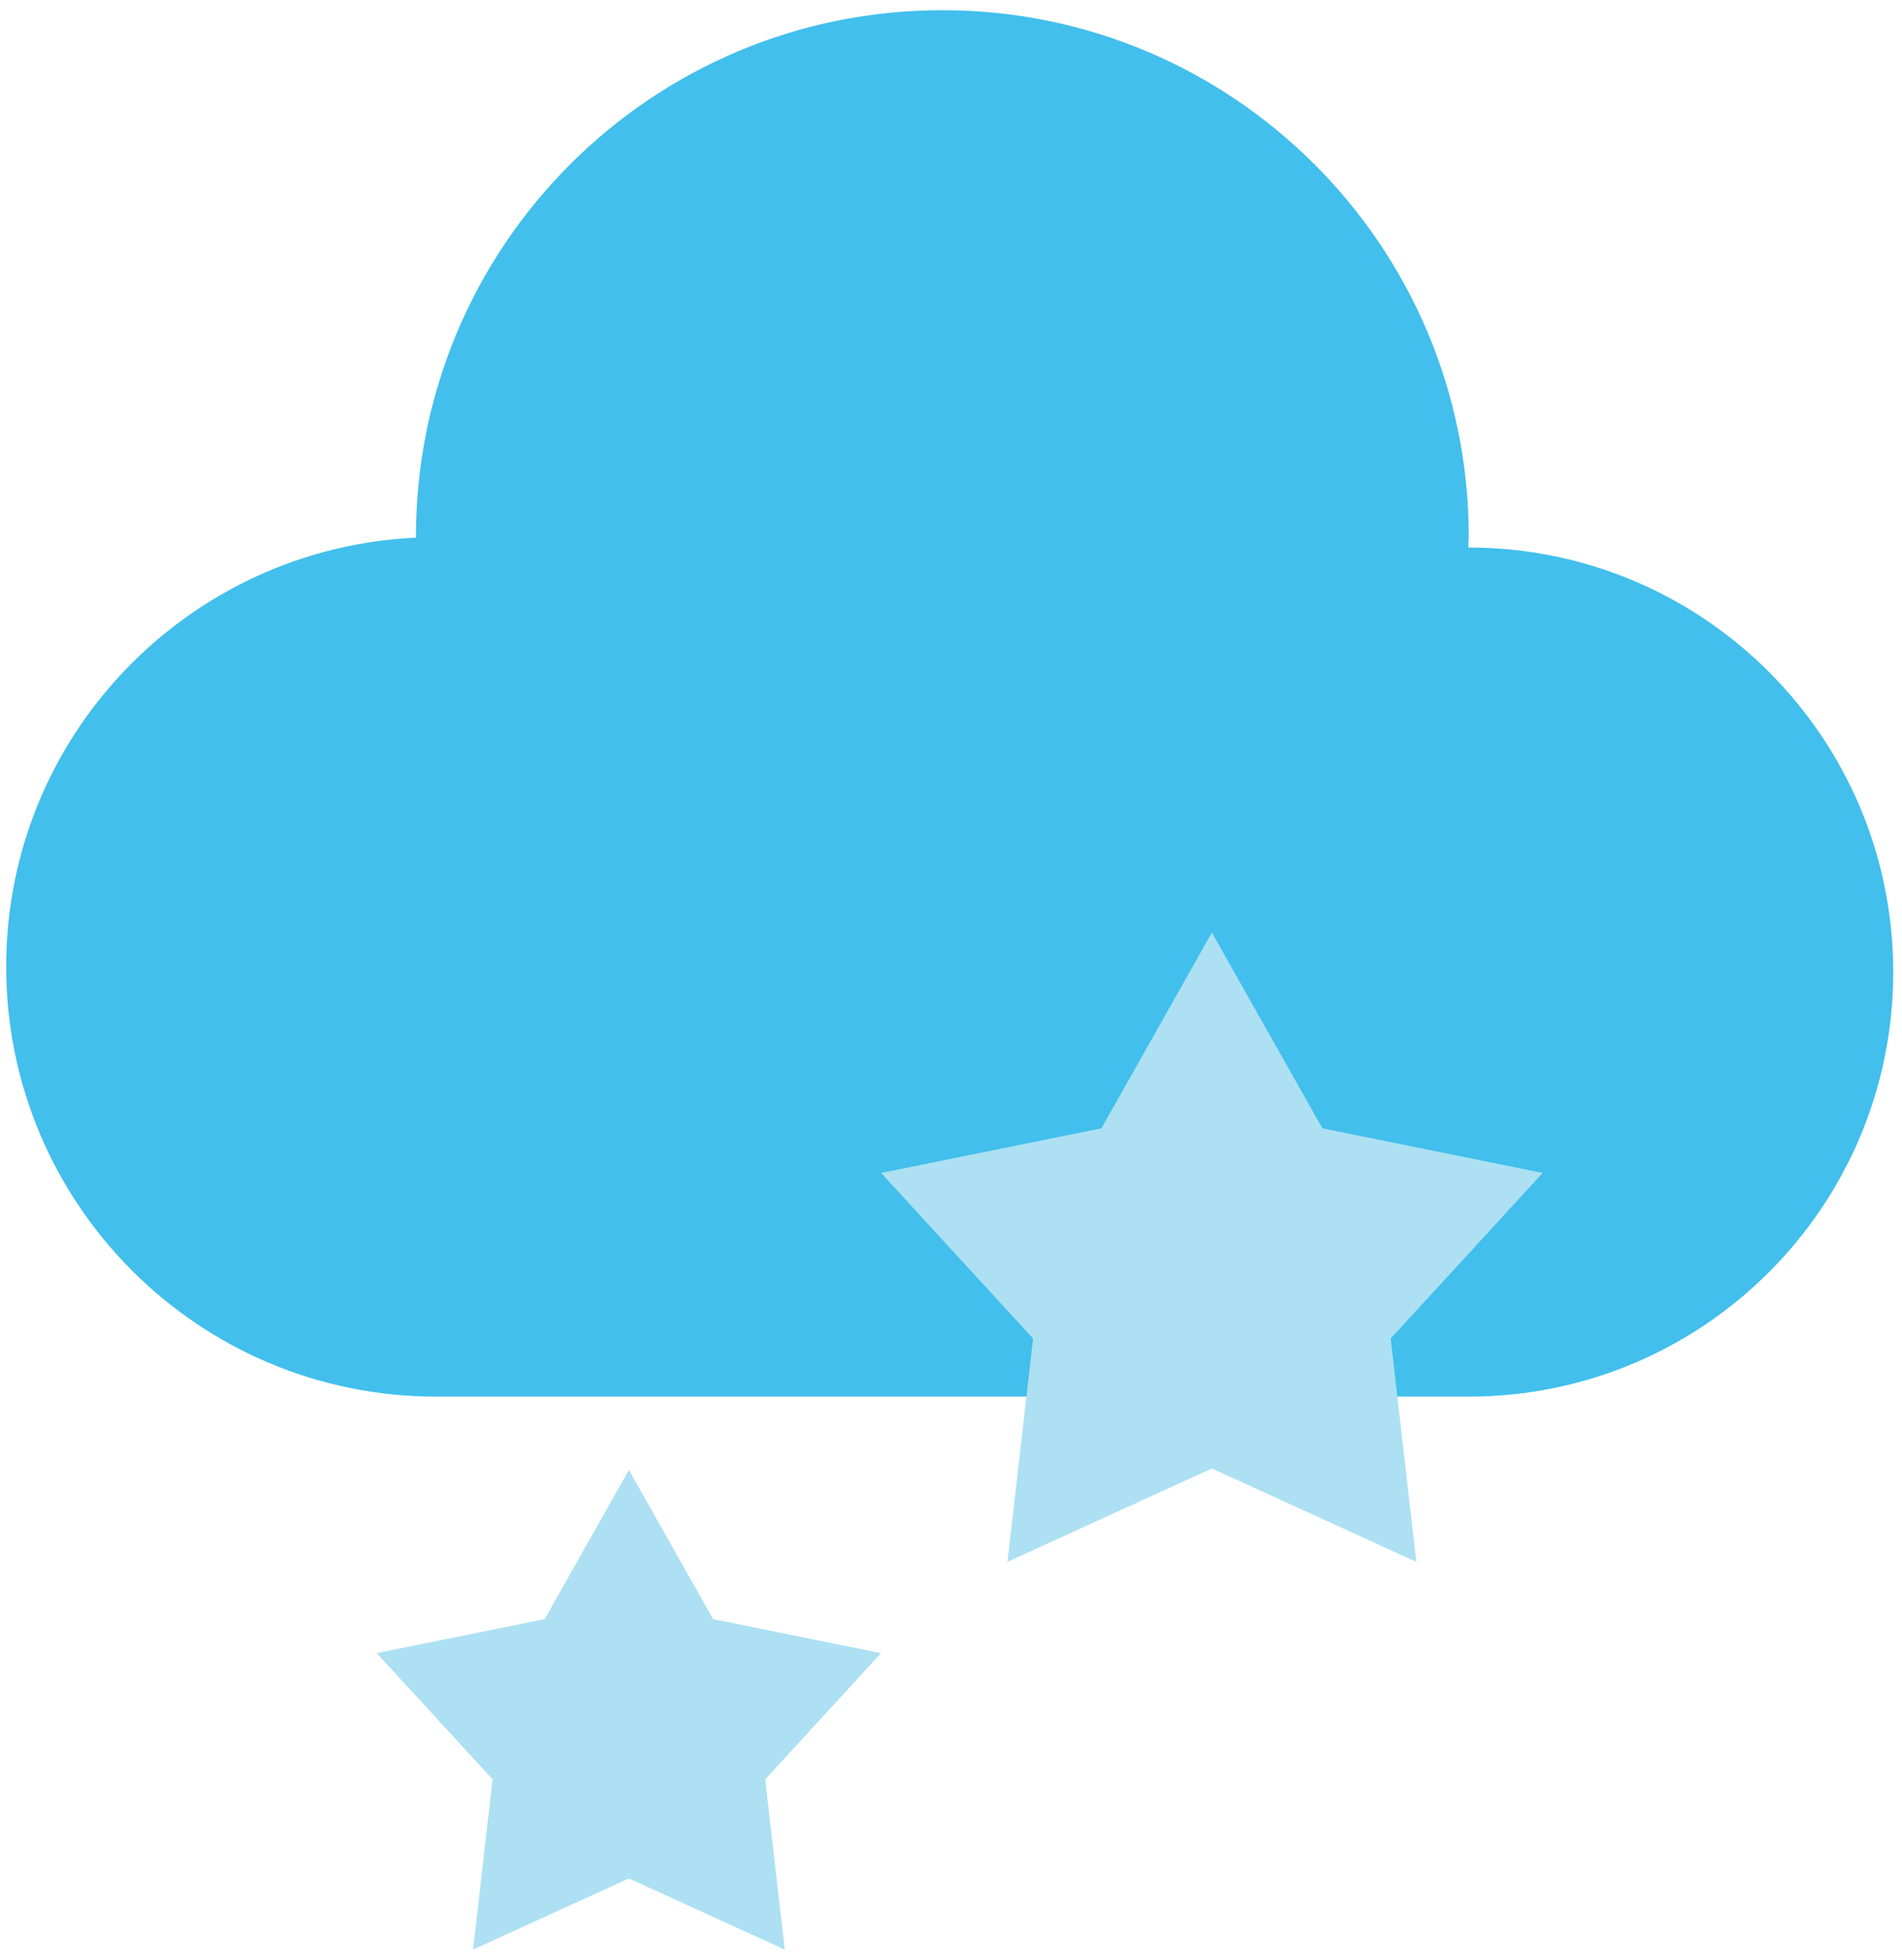 <svg width="131" height="135" viewBox="0 0 131 135" fill="none" xmlns="http://www.w3.org/2000/svg">
<path d="M101.158 37.707C101.145 37.707 101.133 37.709 101.12 37.709C101.125 37.456 101.158 37.21 101.158 36.956C101.158 16.933 84.926 0.701 64.903 0.701C44.88 0.701 28.648 16.933 28.648 36.956C28.648 36.98 28.652 37.002 28.652 37.026C12.946 37.755 0.426 50.682 0.426 66.569C0.426 82.924 13.684 96.182 30.039 96.182H101.158C117.306 96.182 130.396 83.092 130.396 66.944C130.395 50.797 117.305 37.707 101.158 37.707Z" fill="#42BFEC"/>
<path d="M43.316 101.231L49.118 111.507L60.684 113.849L52.704 122.543L54.05 134.267L43.316 129.364L32.582 134.267L33.928 122.543L25.948 113.849L37.514 111.507L43.316 101.231Z" fill="#ADE0F3"/>
<path d="M83.468 64.226L91.079 77.706L106.252 80.779L95.783 92.184L97.55 107.564L83.468 101.131L69.387 107.564L71.153 92.184L60.684 80.779L75.857 77.706L83.468 64.226Z" fill="#ADE0F3"/>
</svg>

